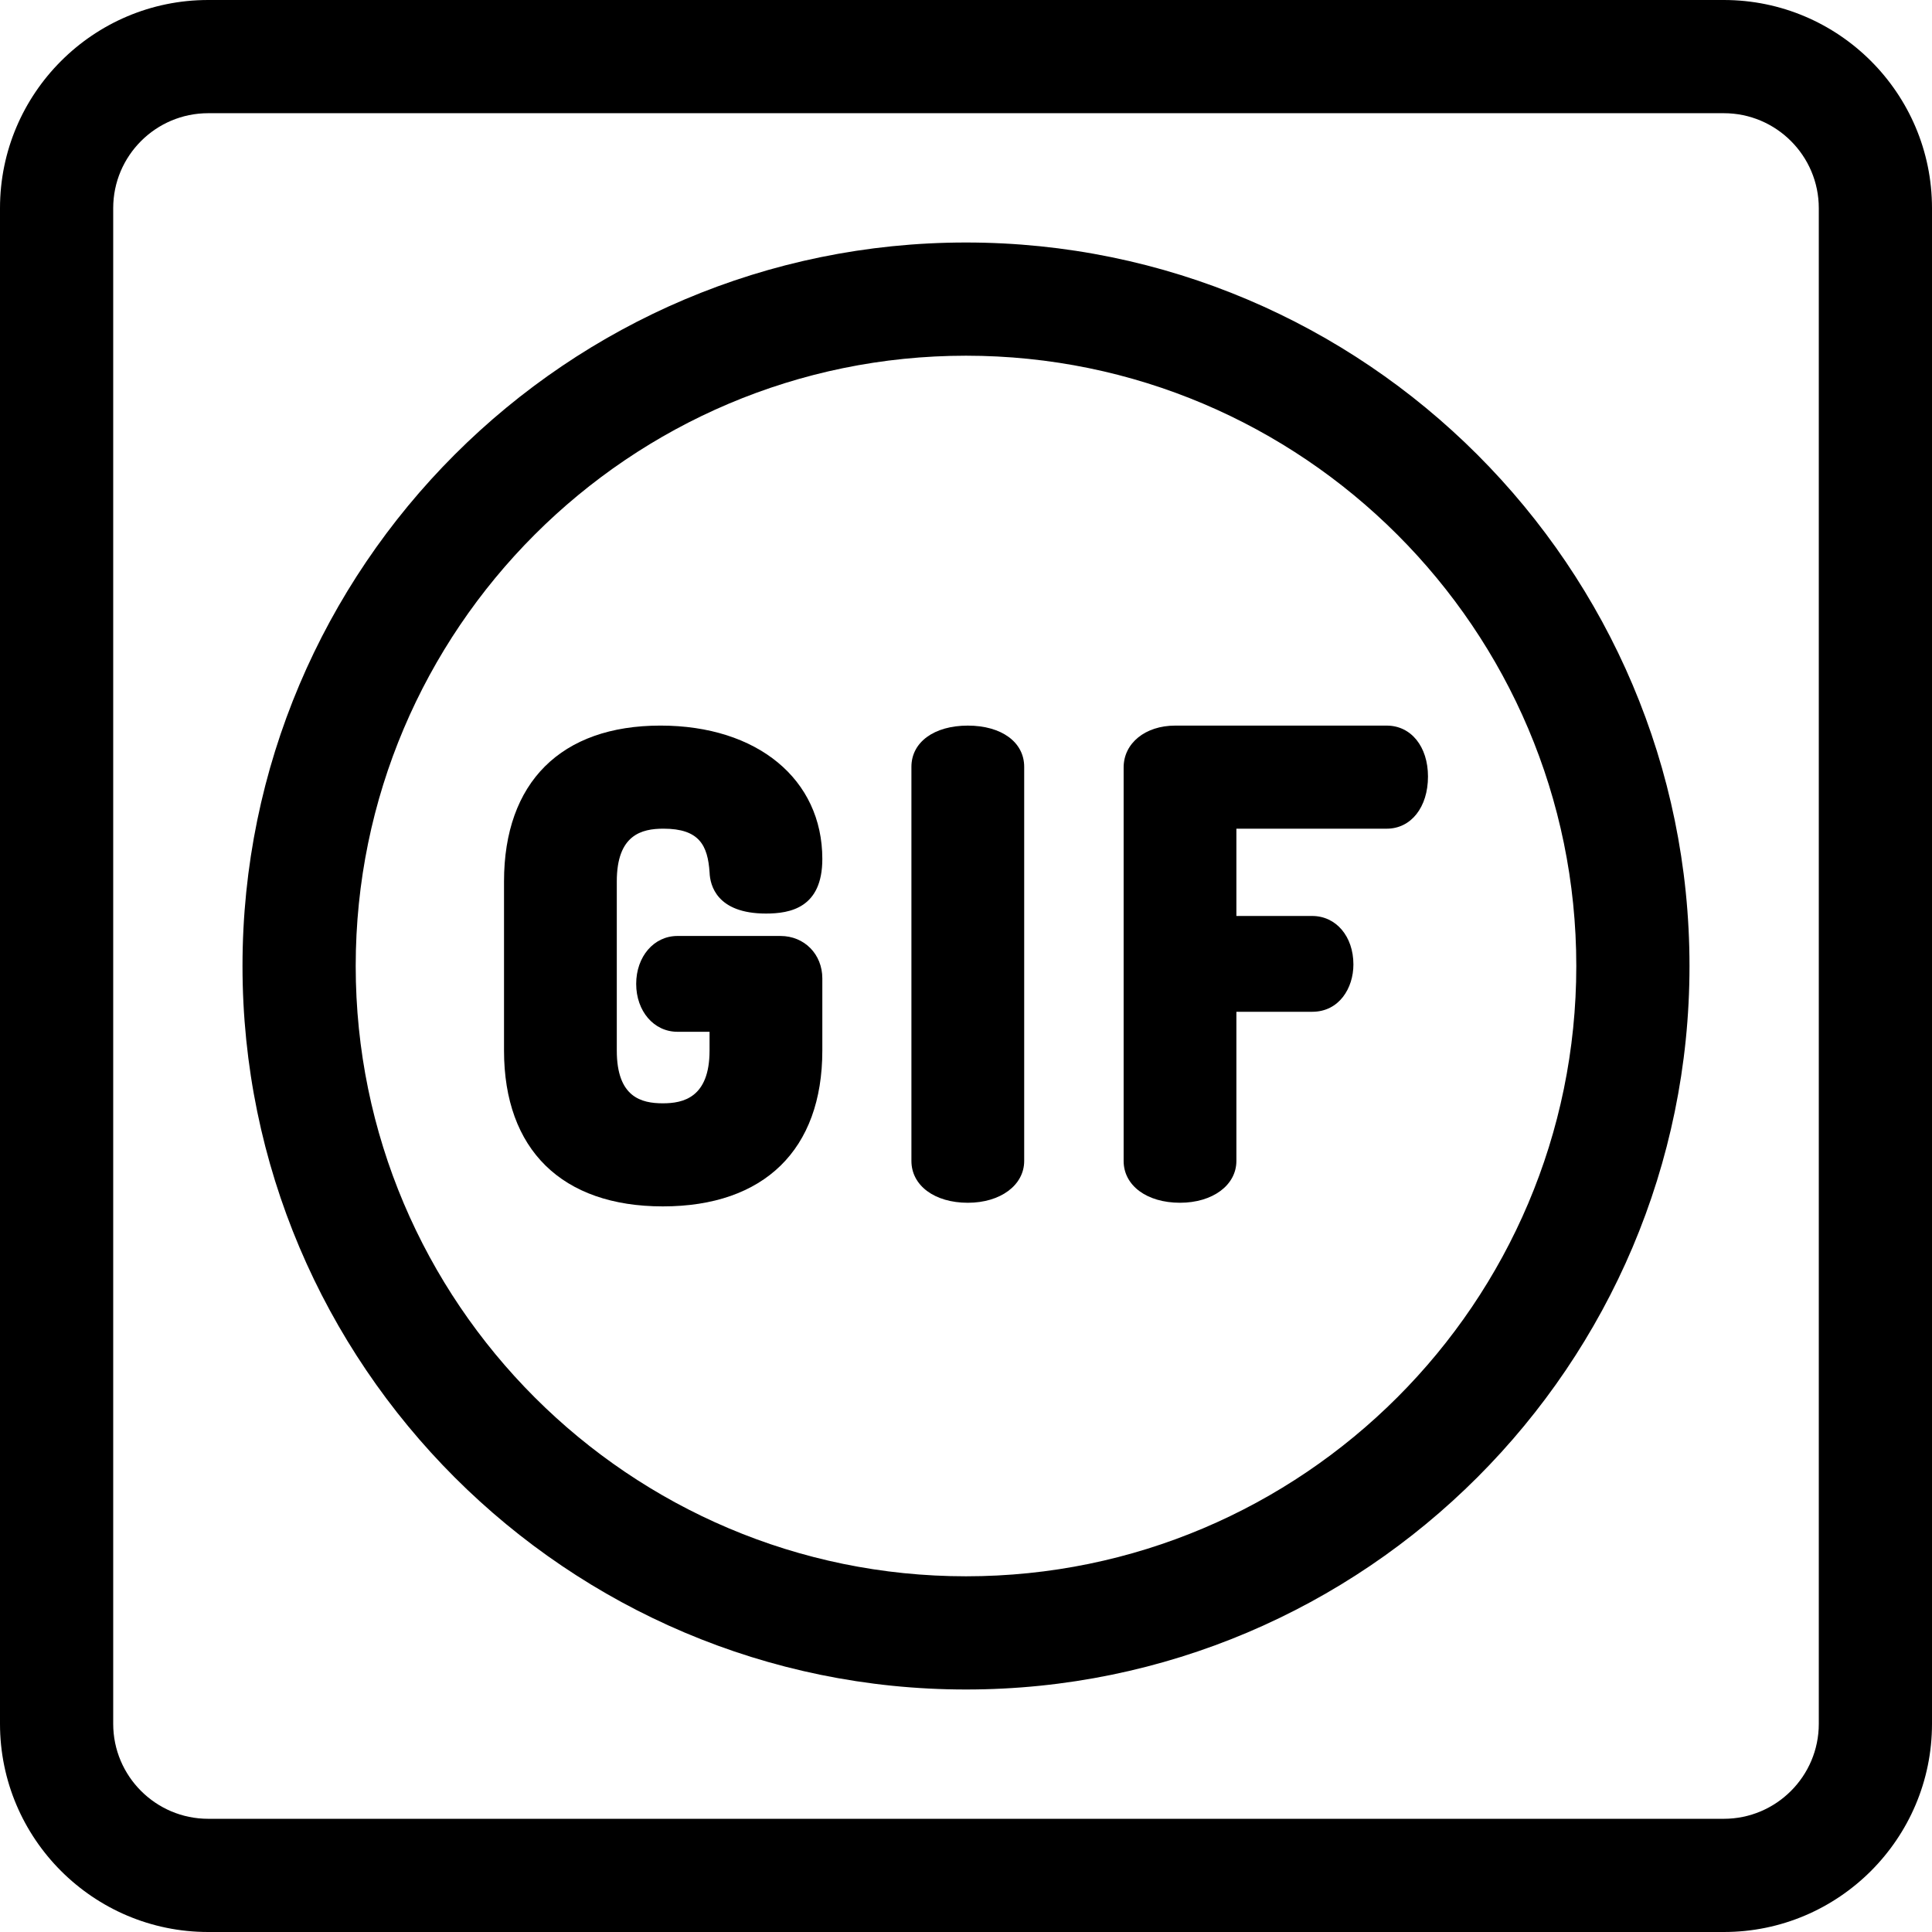 <svg height="512pt" viewBox="0 0 512 512" width="512pt" xmlns="http://www.w3.org/2000/svg"><path d="m456.836 0h-401.668c-30.422 0-55.168 24.746-55.168 55.164v401.668c0 30.422 24.746 55.168 55.168 55.168h401.668c30.418 0 55.164-24.746 55.164-55.168v-401.668c0-30.418-24.746-55.164-55.164-55.164zm25.164 456.832c0 13.879-11.289 25.168-25.164 25.168h-401.668c-13.879 0-25.168-11.289-25.168-25.168v-401.668c0-13.875 11.289-25.164 25.168-25.164h401.668c13.875 0 25.164 11.289 25.164 25.164zm0 0"/><path d="m175.828 219.609c9.527 0 11.746 4.449 12.219 11.633.129 3.332 1.879 10.859 14.938 10.859 6.414 0 14.941-1.5 14.941-14.461 0-21.145-17.242-35.352-42.902-35.352-26.344 0-41.453 15.055-41.453 41.297v44.828c0 26.242 15.344 41.293 42.098 41.293 26.855 0 42.258-15.051 42.258-41.293v-19.121c0-6.414-4.766-11.25-11.086-11.25h-27.316c-6.23 0-10.926 5.457-10.926 12.695s4.695 12.695 10.926 12.695h8.516v4.98c0 12.527-7.059 13.977-12.371 13.977-5.684 0-12.211-1.59-12.211-13.977v-44.832c0-12.387 6.609-13.973 12.371-13.973zm0 0"/><path d="m256.48 192.293c-8.938 0-14.945 4.391-14.945 10.926v104.441c0 6.527 6.148 11.086 14.945 11.086 8.66 0 14.941-4.664 14.941-11.086v-104.441c.004-6.535-6.004-10.926-14.941-10.926zm0 0"/><path d="m311.43 192.293c-7.914 0-13.656 4.66-13.656 11.086v104.277c0 6.527 6.141 11.086 14.941 11.086 8.66 0 14.941-4.66 14.941-11.086v-39.523h20.082c7.176 0 10.93-6.305 10.93-12.535 0-7.449-4.598-12.855-10.93-12.855h-20.082v-23.133h39.848c6.434 0 10.926-5.684 10.926-13.82 0-7.945-4.492-13.496-10.926-13.496zm0 0"/><path d="m256 64.266c-105.723 0-191.734 86.012-191.734 191.734s86.012 191.734 191.734 191.734 191.734-86.012 191.734-191.734-86.012-191.734-191.734-191.734zm0 353.469c-89.18 0-161.734-72.555-161.734-161.734s72.555-161.734 161.734-161.734 161.734 72.555 161.734 161.734-72.555 161.734-161.734 161.734zm0 0"/></svg>